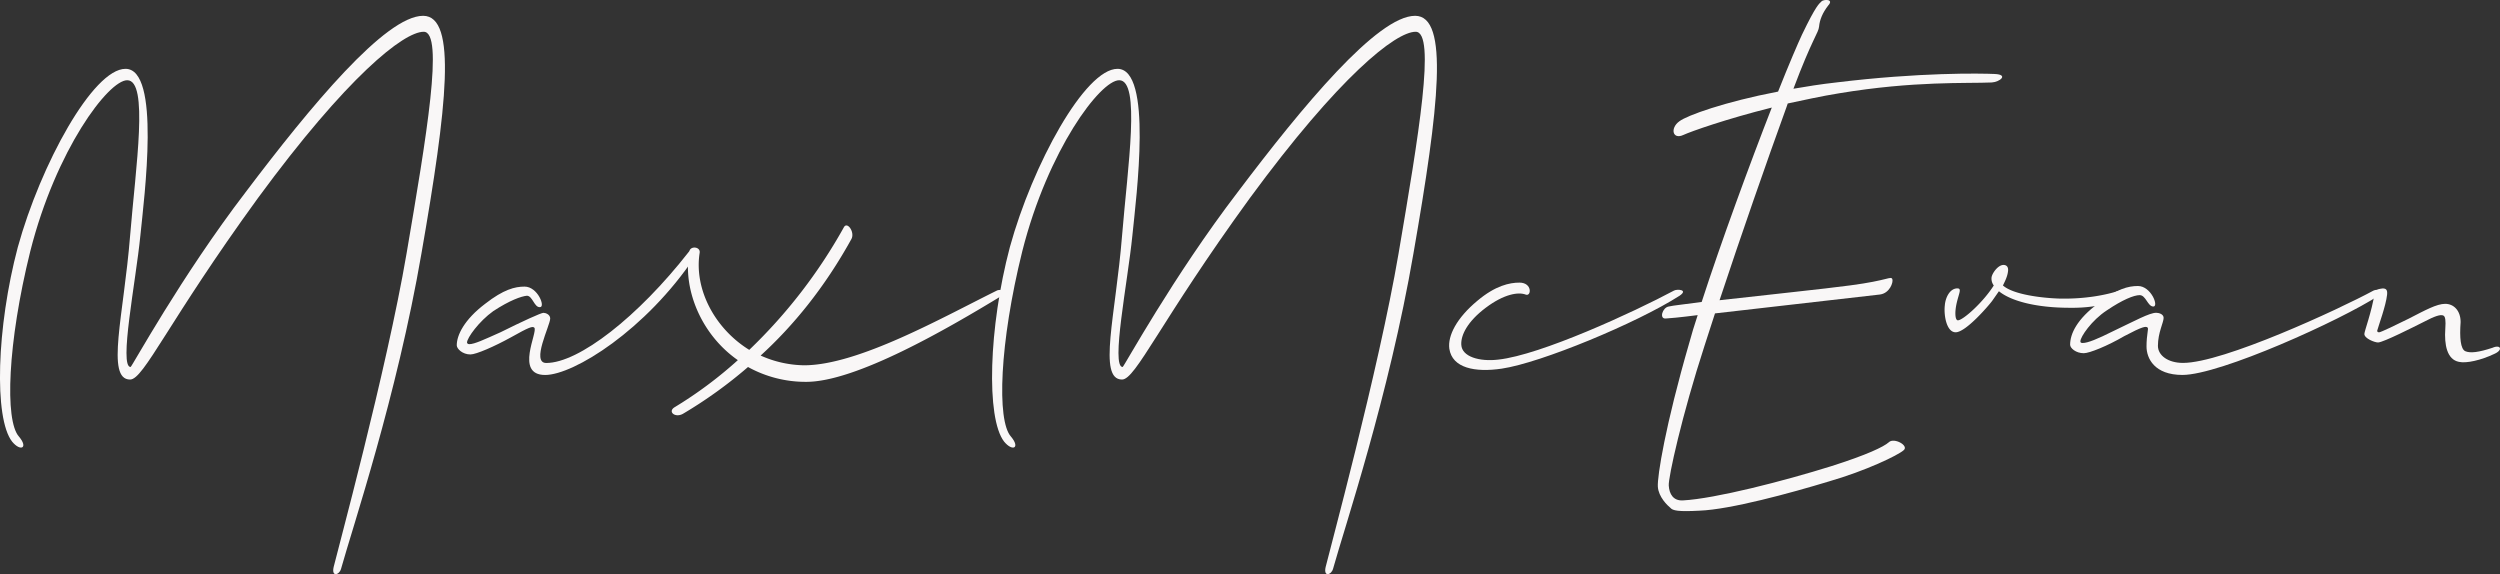 <svg xmlns="http://www.w3.org/2000/svg" viewBox="0 0 1473.9 338.51"><rect x="0" y="0" width="1473.9" height="338.51" fill="#333333" stroke="none"/><defs><style>.cls-1{fill:#f9f7f7;}</style></defs><title>Element 3</title><g id="Ebene_2" data-name="Ebene 2"><g id="Ebene_1-2" data-name="Ebene 1"><path class="cls-1" d="M196.69,334.35c1.35-6.05,31.26-116,43-184.87C251.48,80.24,261.9,18.73,249.8,18.73c-11.77,0-45,26.22-97.81,98.15C99.22,189.48,84.76,223.76,76.7,223.76c-14.46,0-3.7-38.32,0-84.7C80.06,98.05,87.79,47.3,75,47.3c-11.1,0-42,41-57.15,100.83C4.43,202.25,2.75,248,11.15,257.37c5.72,6.73,1,9.08-4,3C-3.64,246.62-2,192.84,10.48,145.78,23.93,97,54.85,40.58,74,40.58c20.84,0,11.09,75,8.74,98.48C80.06,166,70,216.37,77,216.37c.67,0,29.58-53.11,67.9-103.19C183.25,62.42,227.28,9.32,249.46,9.32c20.17,0,14.12,53.44-1,140.16-14.45,84-40.67,161.67-47.39,185.87C200.05,339.05,195.35,340.4,196.69,334.35Z"/><path class="cls-1" d="M406.09,148.47c1.34-1.34,7.39-2.69,3.69,2.69-28.9,43.36-71.59,69.91-88.39,69.91-18.15,0-4-25.54-6.39-27.89-1-1-3-.34-13.78,5.71-9.75,5.38-20.51,10.08-23.87,10.08-4.7,0-8.06-3.36-8.06-5.38,0-6,4.37-15.12,16.8-24.53,10.76-8.4,17.48-10.09,23.19-10.09,7.74,0,12.44,12.1,9.08,12.1-3.36.34-4.37-6.72-7.73-6.72-3.36.34-10.08,2.69-19.83,9.08-8.4,6-15.46,15.8-15.46,18.48,0,.34.33,1,1.34,1,3,0,8.74-2.69,18.49-7.06,12.77-6.38,23.86-11.42,25.21-11.42s4,1,4,3.36c0,4-11.43,26.21-2.35,26.21C341.22,214,376.17,186.79,406.09,148.47Z"/><path class="cls-1" d="M435,212.33c-22.18-15.46-32.6-42.68-28.57-64.2.68-3.36,6.73-2.68,6.05,1-3.36,21.52,9.08,44.71,29.25,57.14A306.48,306.48,0,0,0,497.51,134c2-3.7,6.72,3,4.37,7.06-15.8,28.57-34.28,51.09-53.44,68.56A64.41,64.41,0,0,0,474,215.36c31.93,0,81.68-28.23,113.61-44,1.68-1,8.74-.34,3,3-32.61,19.83-86.05,50.76-115.29,50.76A70.09,70.09,0,0,1,441,216.37a264.8,264.8,0,0,1-38.31,27.56c-4.71,2.69-9.42-1.34-4.71-4A244.31,244.31,0,0,0,435,212.33Z"/><path class="cls-1" d="M781.53,334.35c1.34-6.05,31.26-116,43-184.87,11.77-69.24,22.19-130.75,10.08-130.75-11.76,0-45,26.22-97.81,98.15-52.77,72.6-67.22,106.88-75.29,106.88-14.45,0-3.69-38.32,0-84.7,3.36-41,11.09-91.76-1.68-91.76-11.09,0-42,41-57.14,100.83C589.27,202.25,587.59,248,596,257.37c5.71,6.73,1,9.08-4,3-10.76-13.78-9.08-67.56,3.36-114.62C608.76,97,639.68,40.58,658.84,40.58c20.84,0,11.1,75,8.74,98.48-2.69,26.89-12.77,77.31-5.71,77.31.67,0,29.58-53.11,67.9-103.19C768.08,62.42,812.12,9.32,834.3,9.32c20.17,0,14.12,53.44-1,140.16-14.45,84-40.67,161.67-47.39,185.87C784.89,339.05,780.18,340.4,781.53,334.35Z"/><path class="cls-1" d="M870.93,177.38c10.76-9.08,19.16-10.76,24.87-10.76,7.73,0,7.06,8.4,3.7,7.06-4.37-1.68-12.77-.34-23.53,7.73s-14.79,16.14-14.45,21.85c.33,7.06,10.75,10.08,21.85,8.74,24.87-2.69,79.66-27.9,103.52-40.67,1.68-1,8.74-.67,3.36,3-25.21,16.14-82,39.66-104.87,43-15.8,2.35-29.24-.34-30.92-11.77C853.45,197.88,858.83,187.46,870.93,177.38Z"/><path class="cls-1" d="M1011.09,184.77,1005,203.59c-13.44,41.35-21.51,78-21.17,82.69.33,5,2.68,9.08,8.4,8.74,18.82-1,59.49-11.43,87.39-20.17,21.18-6.72,30.92-11.43,33.95-14.11,3-3,12.1,2,8.74,4.7-3.36,3-22.19,12.1-44.37,18.49-22.18,6.72-57.81,16.47-76,17.14-12.44.67-15.8,0-17.15-1.68-1.68-1.34-7-6.39-7.39-12.44s4.37-36,18.49-84.7c1.34-5,3-10.42,5-16.47-10.42,1.35-17.82,2-18.83,2-4,.33-2-6.39,1.69-7.06,2.68-.67,10.08-1.35,19.49-2.69,11.43-35.29,28.23-81,41.34-114.62-26.89,6.72-47.73,14.12-52.1,16.14-6.38,3-8.06-4-2.35-8.07,4.37-3.36,26.56-11.43,58.15-17.48,6.39-16.13,11.76-28.57,14.12-33.61,8.4-17.48,10.08-18.15,11.43-19.5,1-1.34,7.73-1.68,4,2.36-3.36,4.37-5,8.4-5.38,12.43-.33,3.7-4,7.06-15.12,36.64,7.73-1.34,16.13-2.69,25.2-3.7,49.08-6,85-5.37,93.45-5s3,4.71-1.68,5c-14.79.68-45.72-1-90.08,6.39-10.42,1.68-20.84,4-30.25,6l-.68,2C1041.68,95,1026.22,139.4,1013.78,177c26.22-3,62.18-6.72,77-8.74,22.86-3,23.87-5.71,24.87-3.69.68,2-1.68,8.4-7.39,9.07Z"/><path class="cls-1" d="M1175.45,168.3a6.74,6.74,0,0,1-1.34-4.37c0-2.35,3.69-7.73,7.05-7.73,2,0,3,1.35,2.69,3.7-.33,3-1.68,5.71-3,8.4,6.05,5.38,22.85,7.4,33.27,7.73,14.79.34,27.57-2,36.31-5,2-.33,5.71,2.35,3,3.7-1.34.67-12.44,7.06-33.28,6.72-19.83,0-34.62-4-41.67-9.75l-4,5.72c-2,2.69-15.46,18.48-21.51,18.48-5.38,0-7.06-10.08-6.39-15.79.34-4.71,3-10.09,7.4-10.09,2.69,0,1,2.69-.34,8.41s-1,10.42.67,10.42C1157.3,188.81,1169.06,178.39,1175.45,168.3Z"/><path class="cls-1" d="M1399.3,171.33c1.68-1,8.74-.67,3,3-22.19,14.46-93.44,46.72-115.63,46.72-16.47,0-21.17-9.74-21.17-16.8s1.34-10.42.67-11.09c-1-1-3-.68-13.78,5-9.75,5.71-20.51,10.08-23.87,10.08-4.7,0-8.06-3-8.06-5,0-6.39,4-15.13,16.8-24.54,10.76-8.4,17.48-10.08,23.19-10.08,7.73,0,12.44,12.1,9.08,12.1s-4.37-6.72-8.07-6.72c-3.36,0-10.08,2.69-19.49,9.07-8.74,5.72-15.46,15.46-15.46,18.15,0,.67.33,1,1.34,1,3,0,8.74-2.35,18.15-7.06,12.77-6.05,21.18-10.75,25.21-10.75,1.34,0,4.37.67,4.37,3,0,2.69-3.36,8.74-3.36,16.47,0,5.71,6,10.08,14.79,10.08C1310.57,214,1378.8,182.42,1399.3,171.33Z"/><path class="cls-1" d="M1470.56,208.64c-7.73,3.69-16.47,5.71-20.84,4.7-7.06-1.34-8.74-10.08-8.07-19.49.34-5,0-7.06-1-7.73-1.68-1-5.37.33-11.76,3.69-5.38,2.69-23.87,12.1-26.89,12.1-2,0-8.07-2.35-8.07-5,0-1.68,4.37-13.11,6-23.86.67-2.69,3-2.69,4.71-3,2,0,3,.68,2.69,3.7-.67,6.39-5,18.15-5.72,20.84-.33.67,0,1.34,1,1.34s10.76-4.7,17.48-8.06c9.75-5,16.47-8.74,21.51-8.74s9.08,4,9.08,10.75c-.68,9.42,0,15.8,2.69,17.15,3,1.34,8.06.67,16.13-2C1474.25,202.92,1475.94,206.28,1470.56,208.64Z"/></g></g></svg>